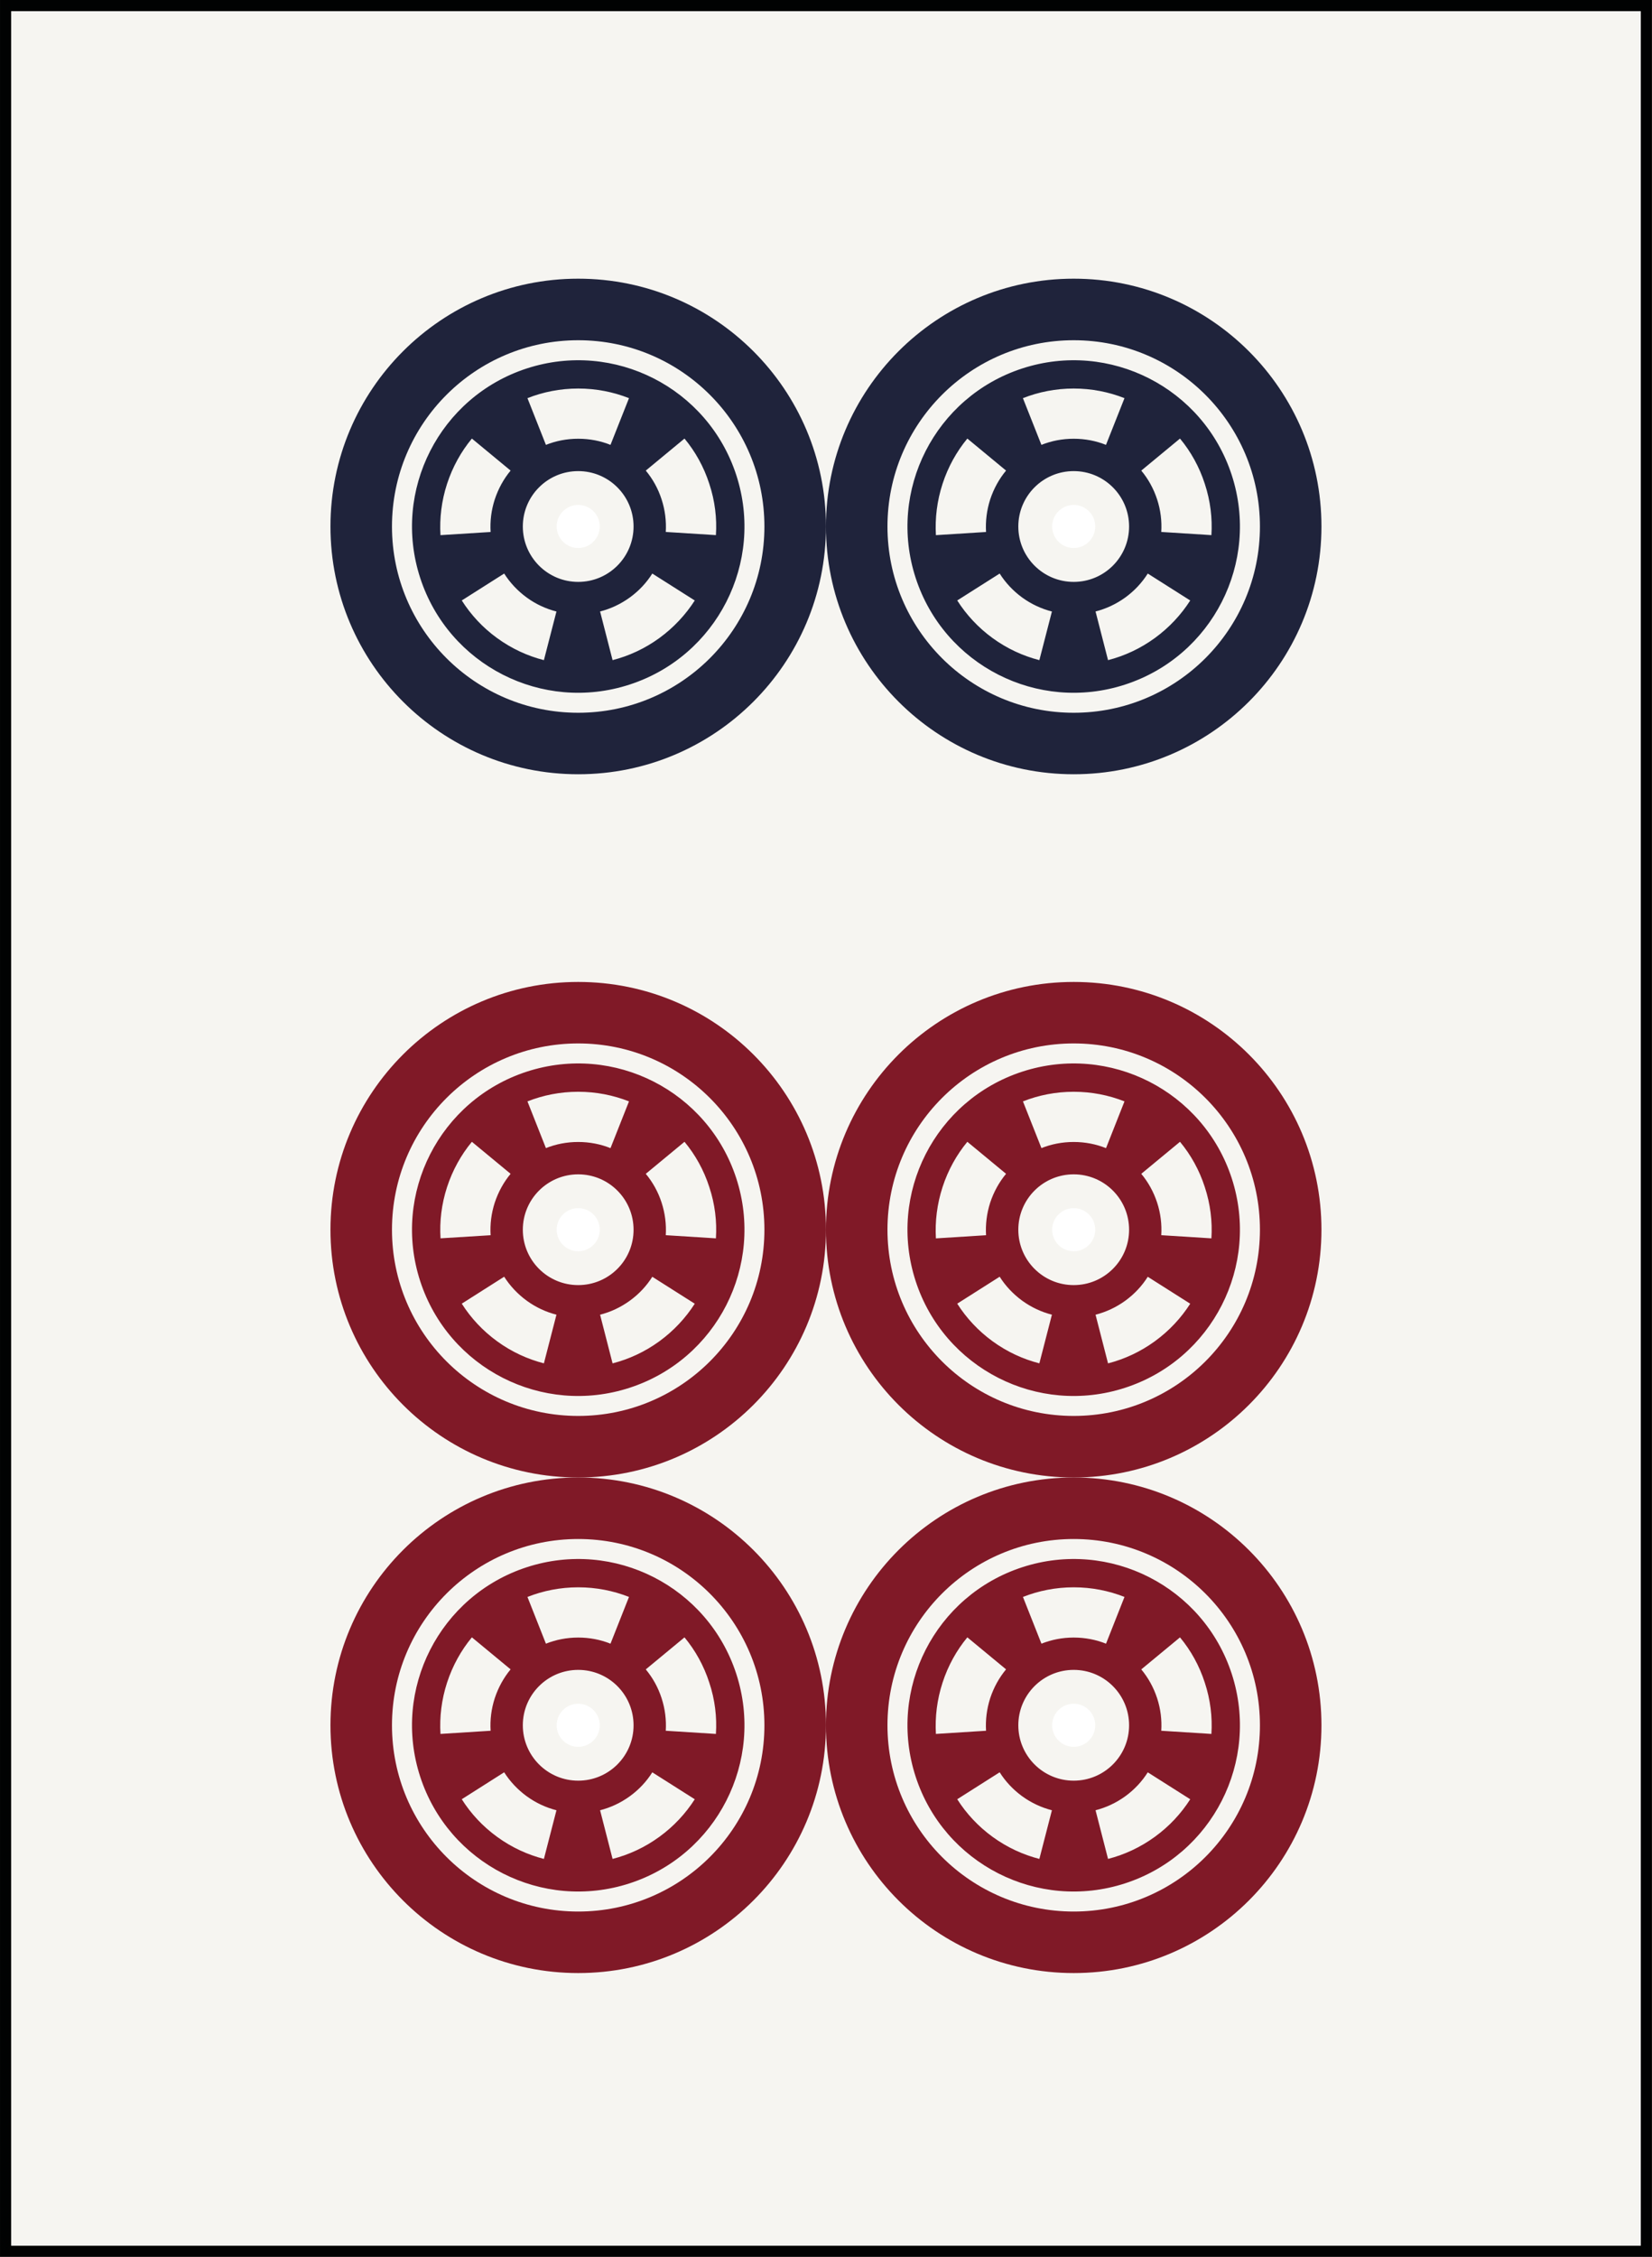 <?xml version="1.0" encoding="utf-8"?>
<!-- Generator: Adobe Illustrator 15.0.0, SVG Export Plug-In . SVG Version: 6.00 Build 0)  -->
<!DOCTYPE svg PUBLIC "-//W3C//DTD SVG 1.1//EN" "http://www.w3.org/Graphics/SVG/1.1/DTD/svg11.dtd">
<svg version="1.1" id="Pinzu" xmlns="http://www.w3.org/2000/svg" xmlns:xlink="http://www.w3.org/1999/xlink" x="0px" y="0px"
	 width="54.225px" height="74.066px" viewBox="0 0 54.225 74.066" enable-background="new 0 0 54.225 74.066" xml:space="preserve">
<rect x="0" y="0" width="54.225" height="74.066" fill="#808080" stroke="none"/>
<g id="_x36_pin_1_">
	
		<rect x="0.183" y="0.183" fill="#F6F5F1" stroke="#010202" stroke-width="0.365" stroke-miterlimit="10" width="53.857" height="73.7"/>
	<g id="Point_25_">
		<g>
			<path fill="#801927" d="M35.243,32.226c-4.491,0-8.132,3.641-8.132,8.131c0,4.491,3.641,8.132,8.132,8.132
				s8.132-3.641,8.132-8.132S39.734,32.226,35.243,32.226z M35.243,46.469c-3.376,0-6.113-2.736-6.113-6.112
				s2.737-6.113,6.113-6.113s6.113,2.737,6.113,6.113S38.619,46.469,35.243,46.469z"/>
			<path fill="#801927" d="M40.431,38.671c-0.932-2.864-4.009-4.433-6.873-3.502c-2.865,0.932-4.435,4.008-3.503,6.874
				s4.009,4.435,6.874,3.502C39.794,44.613,41.362,41.537,40.431,38.671z M35.243,35.83c0.589,0,1.15,0.112,1.667,0.316
				l-0.606,1.534c-0.328-0.131-0.687-0.202-1.061-0.202s-0.73,0.07-1.059,0.201l-0.607-1.533
				C34.093,35.942,34.655,35.83,35.243,35.83z M30.938,38.958c0.182-0.56,0.462-1.06,0.814-1.486l1.271,1.051
				c-0.226,0.271-0.403,0.59-0.521,0.945c-0.114,0.356-0.157,0.719-0.136,1.07l-1.646,0.104
				C30.688,40.087,30.756,39.518,30.938,38.958z M34.116,44.743c-0.538-0.138-1.058-0.377-1.534-0.723
				c-0.476-0.347-0.865-0.768-1.162-1.236l1.393-0.884c0.188,0.298,0.437,0.565,0.738,0.786c0.304,0.22,0.635,0.373,0.977,0.46
				L34.116,44.743z M35.243,42.175c-1.004,0-1.818-0.813-1.818-1.817s0.814-1.818,1.818-1.818s1.818,0.814,1.818,1.818
				C37.062,41.361,36.247,42.175,35.243,42.175z M37.904,44.02c-0.478,0.347-0.997,0.586-1.534,0.724l-0.41-1.597
				c0.342-0.088,0.673-0.24,0.977-0.46c0.302-0.221,0.55-0.487,0.737-0.785l1.394,0.884C38.769,43.253,38.38,43.674,37.904,44.02z
				 M39.763,40.641l-1.646-0.104c0.022-0.352-0.02-0.714-0.136-1.07c-0.116-0.354-0.294-0.673-0.52-0.944l1.271-1.051
				c0.354,0.427,0.634,0.927,0.814,1.485C39.731,39.518,39.798,40.087,39.763,40.641z"/>
		</g>
		<circle fill="#FFFFFF" cx="35.243" cy="40.357" r="0.707"/>
	</g>
	<g id="Point_24_">
		<g>
			<path fill="#801927" d="M35.243,48.489c-4.491,0-8.132,3.641-8.132,8.132s3.641,8.132,8.132,8.132s8.132-3.641,8.132-8.132
				S39.734,48.489,35.243,48.489z M35.243,62.734c-3.376,0-6.113-2.737-6.113-6.113s2.737-6.113,6.113-6.113
				s6.113,2.737,6.113,6.113S38.619,62.734,35.243,62.734z"/>
			<path fill="#801927" d="M40.431,54.935c-0.932-2.865-4.009-4.434-6.873-3.502c-2.865,0.932-4.435,4.008-3.503,6.874
				c0.932,2.864,4.009,4.433,6.874,3.502C39.794,60.878,41.362,57.801,40.431,54.935z M35.243,52.093
				c0.589,0,1.15,0.112,1.667,0.316l-0.606,1.534c-0.328-0.13-0.687-0.201-1.061-0.201s-0.73,0.071-1.059,0.201l-0.607-1.534
				C34.093,52.206,34.655,52.093,35.243,52.093z M30.938,55.222c0.182-0.561,0.462-1.061,0.814-1.487l1.271,1.051
				c-0.226,0.272-0.403,0.59-0.521,0.946c-0.114,0.355-0.157,0.718-0.136,1.069l-1.646,0.104
				C30.688,56.351,30.756,55.781,30.938,55.222z M34.116,61.007c-0.538-0.138-1.058-0.377-1.534-0.723
				c-0.476-0.346-0.865-0.767-1.162-1.236l1.393-0.884c0.188,0.298,0.437,0.566,0.738,0.786c0.304,0.22,0.635,0.372,0.977,0.46
				L34.116,61.007z M35.243,58.439c-1.004,0-1.818-0.814-1.818-1.818s0.814-1.818,1.818-1.818s1.818,0.814,1.818,1.818
				C37.062,57.625,36.247,58.439,35.243,58.439z M37.904,60.283c-0.478,0.347-0.997,0.586-1.534,0.724l-0.41-1.597
				c0.342-0.088,0.673-0.24,0.977-0.46c0.302-0.22,0.55-0.488,0.737-0.785l1.394,0.884C38.769,59.517,38.38,59.938,37.904,60.283z
				 M39.763,56.905l-1.646-0.104c0.022-0.352-0.02-0.714-0.136-1.069s-0.294-0.673-0.52-0.945l1.271-1.051
				c0.354,0.427,0.634,0.927,0.814,1.486C39.731,55.782,39.798,56.351,39.763,56.905z"/>
		</g>
		<circle fill="#FFFFFF" cx="35.243" cy="56.621" r="0.707"/>
	</g>
	<g id="Point_23_">
		<g>
			<path fill="#801927" d="M18.979,32.226c-4.491,0-8.132,3.641-8.132,8.131c0,4.491,3.641,8.132,8.132,8.132
				s8.132-3.641,8.132-8.132S23.471,32.226,18.979,32.226z M18.979,46.469c-3.376,0-6.113-2.736-6.113-6.112
				s2.737-6.113,6.113-6.113s6.112,2.737,6.112,6.113C25.093,43.733,22.355,46.469,18.979,46.469z"/>
			<path fill="#801927" d="M24.168,38.671c-0.932-2.864-4.009-4.433-6.874-3.502c-2.864,0.932-4.434,4.008-3.502,6.874
				s4.008,4.435,6.873,3.502C23.53,44.613,25.099,41.537,24.168,38.671z M18.979,35.83c0.589,0,1.15,0.112,1.667,0.316l-0.607,1.534
				c-0.327-0.131-0.685-0.202-1.06-0.202c-0.374,0-0.731,0.07-1.06,0.201l-0.606-1.533C17.829,35.942,18.392,35.83,18.979,35.83z
				 M14.674,38.958c0.183-0.56,0.463-1.06,0.815-1.486l1.271,1.051c-0.225,0.271-0.402,0.59-0.52,0.945
				c-0.115,0.356-0.158,0.719-0.136,1.07L14.46,40.64C14.425,40.087,14.492,39.518,14.674,38.958z M17.853,44.743
				c-0.538-0.138-1.059-0.377-1.534-0.723c-0.477-0.347-0.865-0.768-1.162-1.236l1.392-0.884c0.189,0.298,0.438,0.565,0.739,0.786
				c0.303,0.22,0.634,0.373,0.977,0.46L17.853,44.743z M18.979,42.175c-1.004,0-1.818-0.813-1.818-1.817s0.814-1.818,1.818-1.818
				s1.817,0.814,1.817,1.818C20.798,41.361,19.983,42.175,18.979,42.175z M21.641,44.02c-0.477,0.347-0.997,0.586-1.534,0.724
				l-0.41-1.597c0.342-0.088,0.673-0.24,0.976-0.46c0.304-0.221,0.551-0.487,0.738-0.785l1.394,0.884
				C22.505,43.253,22.116,43.674,21.641,44.02z M23.499,40.641l-1.646-0.104c0.021-0.352-0.021-0.714-0.137-1.07
				c-0.114-0.354-0.294-0.673-0.519-0.944l1.271-1.051c0.354,0.427,0.634,0.927,0.814,1.485
				C23.468,39.518,23.535,40.087,23.499,40.641z"/>
		</g>
		<circle fill="#FFFFFF" cx="18.979" cy="40.357" r="0.707"/>
	</g>
	<g id="Point_22_">
		<g>
			<path fill="#801927" d="M18.979,48.489c-4.491,0-8.132,3.641-8.132,8.132s3.641,8.132,8.132,8.132s8.132-3.641,8.132-8.132
				S23.471,48.489,18.979,48.489z M18.979,62.734c-3.376,0-6.113-2.737-6.113-6.113s2.737-6.113,6.113-6.113
				s6.112,2.737,6.112,6.113C25.093,59.997,22.355,62.734,18.979,62.734z"/>
			<path fill="#801927" d="M24.168,54.935c-0.932-2.865-4.009-4.434-6.874-3.502c-2.864,0.932-4.434,4.008-3.502,6.874
				c0.932,2.864,4.008,4.433,6.873,3.502C23.53,60.878,25.099,57.801,24.168,54.935z M18.979,52.093c0.589,0,1.15,0.112,1.667,0.316
				l-0.607,1.534c-0.327-0.13-0.685-0.201-1.06-0.201c-0.374,0-0.731,0.071-1.06,0.201l-0.606-1.534
				C17.829,52.206,18.392,52.093,18.979,52.093z M14.674,55.222c0.183-0.561,0.463-1.061,0.815-1.487l1.271,1.051
				c-0.225,0.272-0.402,0.59-0.52,0.946c-0.115,0.355-0.158,0.718-0.136,1.069l-1.646,0.104
				C14.425,56.351,14.492,55.781,14.674,55.222z M17.853,61.007c-0.538-0.138-1.059-0.377-1.534-0.723
				c-0.477-0.346-0.865-0.767-1.162-1.236l1.392-0.884c0.189,0.298,0.438,0.566,0.739,0.786c0.303,0.22,0.634,0.372,0.977,0.46
				L17.853,61.007z M18.979,58.439c-1.004,0-1.818-0.814-1.818-1.818s0.814-1.818,1.818-1.818s1.817,0.814,1.817,1.818
				C20.798,57.625,19.983,58.439,18.979,58.439z M21.641,60.283c-0.477,0.347-0.997,0.586-1.534,0.724l-0.41-1.597
				c0.342-0.088,0.673-0.24,0.976-0.46c0.304-0.22,0.551-0.488,0.738-0.785l1.394,0.884C22.505,59.517,22.116,59.938,21.641,60.283z
				 M23.499,56.905l-1.646-0.104c0.021-0.352-0.021-0.714-0.137-1.069c-0.114-0.355-0.294-0.673-0.519-0.945l1.271-1.051
				c0.354,0.427,0.634,0.927,0.814,1.486C23.468,55.782,23.535,56.351,23.499,56.905z"/>
		</g>
		<circle fill="#FFFFFF" cx="18.979" cy="56.621" r="0.707"/>
	</g>
	<g id="Point_21_">
		<g>
			<path fill="#1F233B" d="M35.243,9.146c-4.491,0-8.132,3.641-8.132,8.132s3.641,8.132,8.132,8.132s8.132-3.641,8.132-8.132
				S39.734,9.146,35.243,9.146z M35.243,23.392c-3.376,0-6.113-2.737-6.113-6.113s2.737-6.113,6.113-6.113s6.113,2.737,6.113,6.113
				S38.619,23.392,35.243,23.392z"/>
			<path fill="#1F233B" d="M40.431,15.593c-0.932-2.864-4.009-4.433-6.873-3.502c-2.865,0.932-4.435,4.009-3.503,6.874
				c0.932,2.866,4.009,4.435,6.874,3.502C39.794,21.535,41.362,18.458,40.431,15.593z M35.243,12.751
				c0.589,0,1.15,0.112,1.667,0.316L36.303,14.6c-0.328-0.131-0.687-0.201-1.061-0.201s-0.73,0.07-1.059,0.201l-0.607-1.533
				C34.093,12.863,34.655,12.751,35.243,12.751z M30.938,15.879c0.182-0.56,0.462-1.06,0.814-1.486l1.271,1.051
				c-0.226,0.271-0.403,0.59-0.521,0.946c-0.114,0.355-0.157,0.718-0.136,1.069l-1.646,0.104
				C30.688,17.008,30.756,16.438,30.938,15.879z M34.116,21.665c-0.538-0.138-1.058-0.377-1.534-0.723s-0.865-0.769-1.162-1.236
				l1.393-0.883c0.188,0.297,0.437,0.566,0.738,0.786c0.303,0.22,0.635,0.372,0.977,0.46L34.116,21.665z M35.243,19.097
				c-1.004,0-1.818-0.814-1.818-1.818s0.814-1.818,1.818-1.818s1.818,0.814,1.818,1.818S36.247,19.097,35.243,19.097z
				 M37.904,20.941c-0.478,0.347-0.997,0.586-1.534,0.724l-0.41-1.597c0.342-0.088,0.673-0.24,0.977-0.46
				c0.302-0.22,0.55-0.488,0.737-0.785l1.394,0.884C38.769,20.174,38.38,20.594,37.904,20.941z M39.763,17.562l-1.646-0.104
				c0.022-0.352-0.02-0.714-0.136-1.069s-0.294-0.674-0.52-0.945l1.271-1.051c0.354,0.427,0.634,0.927,0.814,1.485
				C39.731,16.439,39.798,17.009,39.763,17.562z"/>
		</g>
		<circle fill="#FFFFFF" cx="35.243" cy="17.278" r="0.707"/>
	</g>
	<g id="Point_20_">
		<g>
			<path fill="#1F233B" d="M18.979,9.146c-4.491,0-8.132,3.641-8.132,8.132s3.641,8.132,8.132,8.132s8.132-3.641,8.132-8.132
				S23.471,9.146,18.979,9.146z M18.979,23.392c-3.376,0-6.113-2.737-6.113-6.113s2.737-6.113,6.113-6.113s6.112,2.737,6.112,6.113
				C25.093,20.655,22.355,23.392,18.979,23.392z"/>
			<path fill="#1F233B" d="M24.168,15.593c-0.932-2.864-4.009-4.433-6.874-3.502c-2.864,0.932-4.434,4.009-3.502,6.874
				c0.932,2.866,4.008,4.435,6.873,3.502C23.53,21.535,25.099,18.458,24.168,15.593z M18.979,12.751c0.589,0,1.15,0.112,1.667,0.316
				L20.039,14.6c-0.327-0.131-0.685-0.201-1.06-0.201c-0.374,0-0.731,0.07-1.06,0.201l-0.606-1.533
				C17.829,12.863,18.392,12.751,18.979,12.751z M14.674,15.879c0.183-0.56,0.463-1.06,0.815-1.486l1.271,1.051
				c-0.225,0.271-0.402,0.59-0.52,0.946c-0.115,0.355-0.158,0.718-0.136,1.069l-1.646,0.104
				C14.425,17.008,14.492,16.438,14.674,15.879z M17.853,21.665c-0.538-0.138-1.059-0.377-1.534-0.723
				c-0.478-0.346-0.865-0.769-1.162-1.236l1.392-0.883c0.189,0.297,0.438,0.566,0.739,0.786s0.634,0.372,0.977,0.46L17.853,21.665z
				 M18.979,19.097c-1.004,0-1.818-0.814-1.818-1.818s0.814-1.818,1.818-1.818s1.817,0.814,1.817,1.818S19.983,19.097,18.979,19.097
				z M21.641,20.941c-0.477,0.347-0.997,0.586-1.534,0.724l-0.41-1.597c0.342-0.088,0.673-0.24,0.976-0.46
				c0.304-0.22,0.551-0.488,0.738-0.785l1.394,0.884C22.505,20.174,22.116,20.594,21.641,20.941z M23.499,17.562l-1.646-0.104
				c0.021-0.352-0.021-0.714-0.137-1.069c-0.114-0.355-0.294-0.674-0.519-0.945l1.271-1.051c0.354,0.427,0.634,0.927,0.814,1.485
				C23.468,16.439,23.535,17.009,23.499,17.562z"/>
		</g>
		<circle fill="#FFFFFF" cx="18.979" cy="17.278" r="0.707"/>
	</g>
</g>
</svg>
